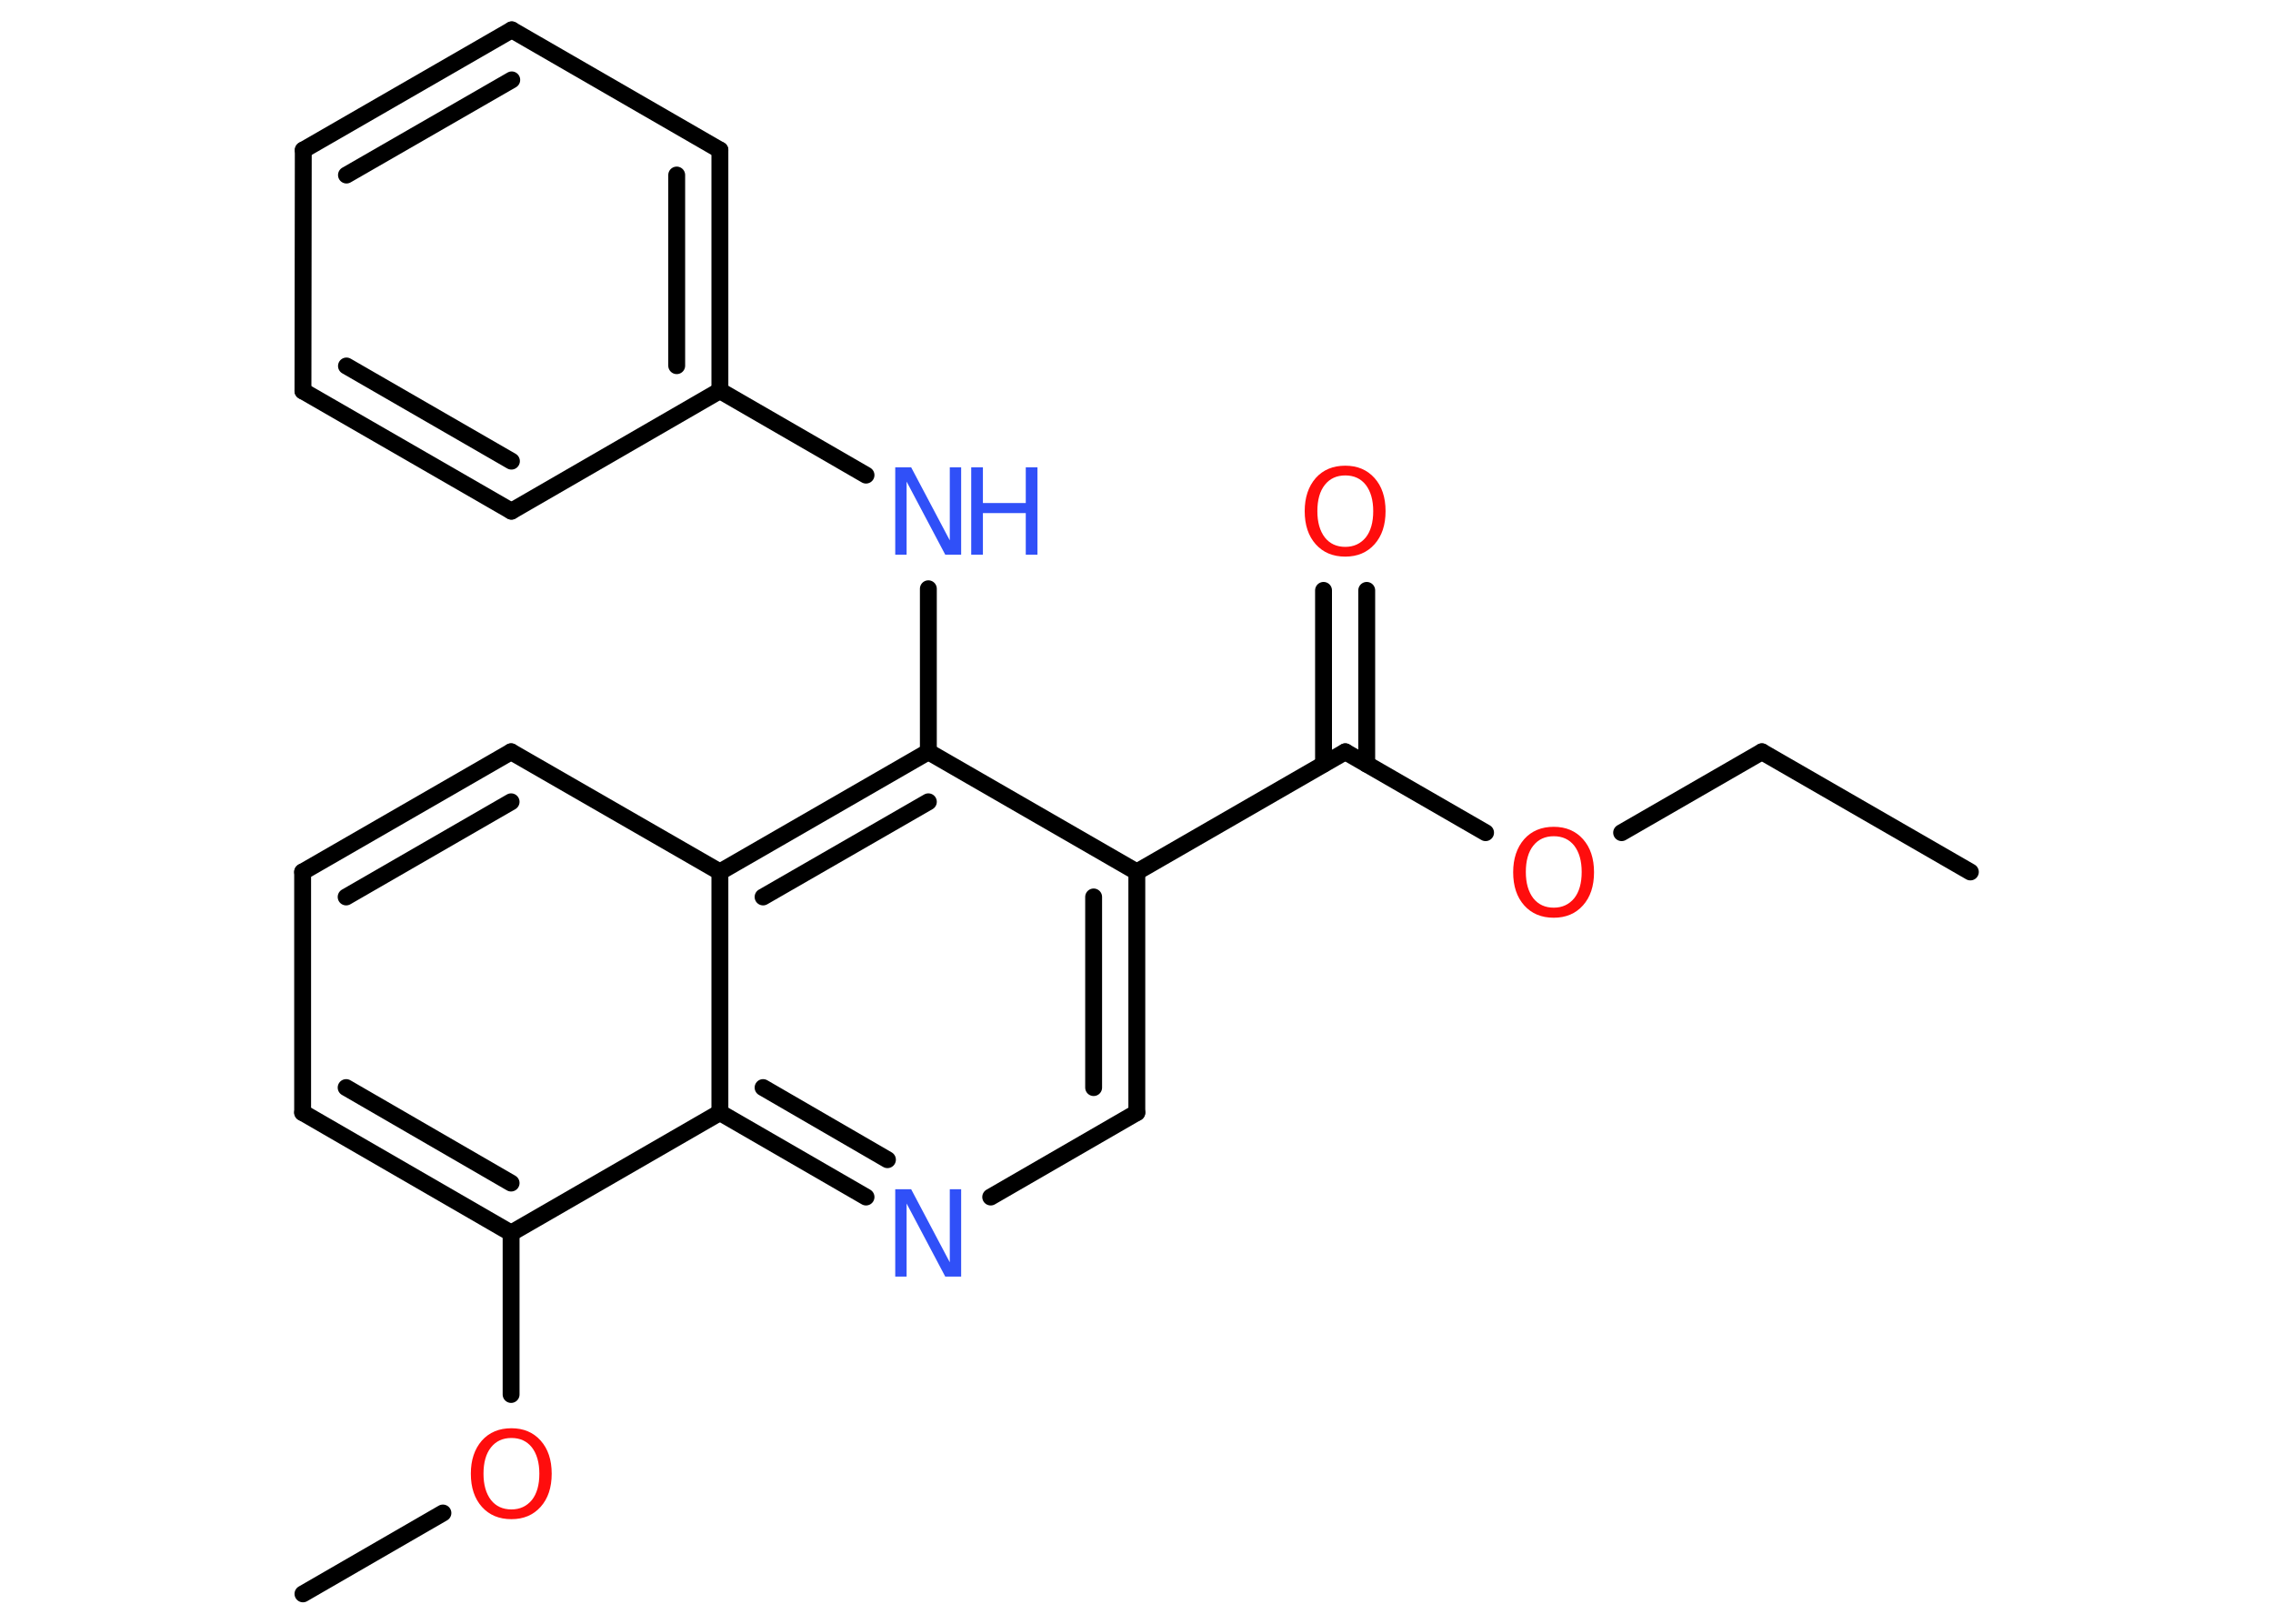 <?xml version='1.0' encoding='UTF-8'?>
<!DOCTYPE svg PUBLIC "-//W3C//DTD SVG 1.1//EN" "http://www.w3.org/Graphics/SVG/1.1/DTD/svg11.dtd">
<svg version='1.2' xmlns='http://www.w3.org/2000/svg' xmlns:xlink='http://www.w3.org/1999/xlink' width='70.0mm' height='50.0mm' viewBox='0 0 70.0 50.0'>
  <desc>Generated by the Chemistry Development Kit (http://github.com/cdk)</desc>
  <g stroke-linecap='round' stroke-linejoin='round' stroke='#000000' stroke-width='.52' fill='#FF0D0D'>
    <rect x='.0' y='.0' width='70.0' height='50.0' fill='#FFFFFF' stroke='none'/>
    <g id='mol1' class='mol'>
      <line id='mol1bnd1' class='bond' x1='60.68' y1='26.85' x2='54.26' y2='23.15'/>
      <line id='mol1bnd2' class='bond' x1='54.26' y1='23.15' x2='49.94' y2='25.64'/>
      <line id='mol1bnd3' class='bond' x1='45.75' y1='25.64' x2='41.43' y2='23.15'/>
      <g id='mol1bnd4' class='bond'>
        <line x1='40.76' y1='23.53' x2='40.76' y2='18.18'/>
        <line x1='42.09' y1='23.53' x2='42.09' y2='18.18'/>
      </g>
      <line id='mol1bnd5' class='bond' x1='41.43' y1='23.15' x2='35.01' y2='26.85'/>
      <g id='mol1bnd6' class='bond'>
        <line x1='35.01' y1='34.26' x2='35.01' y2='26.85'/>
        <line x1='33.68' y1='33.49' x2='33.68' y2='27.62'/>
      </g>
      <line id='mol1bnd7' class='bond' x1='35.01' y1='34.26' x2='30.51' y2='36.86'/>
      <g id='mol1bnd8' class='bond'>
        <line x1='22.17' y1='34.26' x2='26.67' y2='36.86'/>
        <line x1='23.5' y1='33.49' x2='27.33' y2='35.71'/>
      </g>
      <line id='mol1bnd9' class='bond' x1='22.17' y1='34.26' x2='15.74' y2='37.97'/>
      <line id='mol1bnd10' class='bond' x1='15.74' y1='37.97' x2='15.74' y2='42.94'/>
      <line id='mol1bnd11' class='bond' x1='13.64' y1='46.59' x2='9.33' y2='49.08'/>
      <g id='mol1bnd12' class='bond'>
        <line x1='9.32' y1='34.26' x2='15.74' y2='37.97'/>
        <line x1='10.66' y1='33.49' x2='15.74' y2='36.43'/>
      </g>
      <line id='mol1bnd13' class='bond' x1='9.32' y1='34.26' x2='9.32' y2='26.85'/>
      <g id='mol1bnd14' class='bond'>
        <line x1='15.74' y1='23.15' x2='9.32' y2='26.85'/>
        <line x1='15.74' y1='24.69' x2='10.66' y2='27.62'/>
      </g>
      <line id='mol1bnd15' class='bond' x1='15.74' y1='23.15' x2='22.17' y2='26.85'/>
      <line id='mol1bnd16' class='bond' x1='22.17' y1='34.26' x2='22.17' y2='26.85'/>
      <g id='mol1bnd17' class='bond'>
        <line x1='28.59' y1='23.15' x2='22.17' y2='26.85'/>
        <line x1='28.59' y1='24.69' x2='23.5' y2='27.62'/>
      </g>
      <line id='mol1bnd18' class='bond' x1='35.01' y1='26.85' x2='28.59' y2='23.15'/>
      <line id='mol1bnd19' class='bond' x1='28.59' y1='23.15' x2='28.59' y2='18.13'/>
      <line id='mol1bnd20' class='bond' x1='26.67' y1='14.63' x2='22.17' y2='12.03'/>
      <g id='mol1bnd21' class='bond'>
        <line x1='22.17' y1='12.03' x2='22.17' y2='4.62'/>
        <line x1='20.84' y1='11.26' x2='20.84' y2='5.39'/>
      </g>
      <line id='mol1bnd22' class='bond' x1='22.17' y1='4.62' x2='15.76' y2='.92'/>
      <g id='mol1bnd23' class='bond'>
        <line x1='15.76' y1='.92' x2='9.34' y2='4.62'/>
        <line x1='15.76' y1='2.46' x2='10.67' y2='5.39'/>
      </g>
      <line id='mol1bnd24' class='bond' x1='9.34' y1='4.62' x2='9.33' y2='12.04'/>
      <g id='mol1bnd25' class='bond'>
        <line x1='9.33' y1='12.04' x2='15.75' y2='15.74'/>
        <line x1='10.67' y1='11.27' x2='15.75' y2='14.2'/>
      </g>
      <line id='mol1bnd26' class='bond' x1='22.17' y1='12.03' x2='15.75' y2='15.74'/>
      <path id='mol1atm3' class='atom' d='M47.85 25.75q-.4 .0 -.63 .29q-.23 .29 -.23 .81q.0 .51 .23 .81q.23 .29 .63 .29q.39 .0 .63 -.29q.23 -.29 .23 -.81q.0 -.51 -.23 -.81q-.23 -.29 -.63 -.29zM47.85 25.46q.56 .0 .9 .38q.34 .38 .34 1.02q.0 .64 -.34 1.02q-.34 .38 -.9 .38q-.57 .0 -.91 -.38q-.34 -.38 -.34 -1.02q.0 -.63 .34 -1.02q.34 -.38 .91 -.38z' stroke='none'/>
      <path id='mol1atm5' class='atom' d='M41.43 14.64q-.4 .0 -.63 .29q-.23 .29 -.23 .81q.0 .51 .23 .81q.23 .29 .63 .29q.39 .0 .63 -.29q.23 -.29 .23 -.81q.0 -.51 -.23 -.81q-.23 -.29 -.63 -.29zM41.43 14.34q.56 .0 .9 .38q.34 .38 .34 1.02q.0 .64 -.34 1.02q-.34 .38 -.9 .38q-.57 .0 -.91 -.38q-.34 -.38 -.34 -1.02q.0 -.63 .34 -1.02q.34 -.38 .91 -.38z' stroke='none'/>
      <path id='mol1atm8' class='atom' d='M27.57 36.62h.49l1.19 2.25v-2.25h.35v2.69h-.49l-1.19 -2.25v2.25h-.35v-2.69z' stroke='none' fill='#3050F8'/>
      <path id='mol1atm11' class='atom' d='M15.75 44.28q-.4 .0 -.63 .29q-.23 .29 -.23 .81q.0 .51 .23 .81q.23 .29 .63 .29q.39 .0 .63 -.29q.23 -.29 .23 -.81q.0 -.51 -.23 -.81q-.23 -.29 -.63 -.29zM15.75 43.98q.56 .0 .9 .38q.34 .38 .34 1.02q.0 .64 -.34 1.02q-.34 .38 -.9 .38q-.57 .0 -.91 -.38q-.34 -.38 -.34 -1.02q.0 -.63 .34 -1.02q.34 -.38 .91 -.38z' stroke='none'/>
      <g id='mol1atm18' class='atom'>
        <path d='M27.57 14.39h.49l1.19 2.25v-2.25h.35v2.69h-.49l-1.19 -2.25v2.25h-.35v-2.69z' stroke='none' fill='#3050F8'/>
        <path d='M29.91 14.39h.36v1.1h1.32v-1.1h.36v2.69h-.36v-1.28h-1.32v1.28h-.36v-2.69z' stroke='none' fill='#3050F8'/>
      </g>
    </g>
  </g>
</svg>
